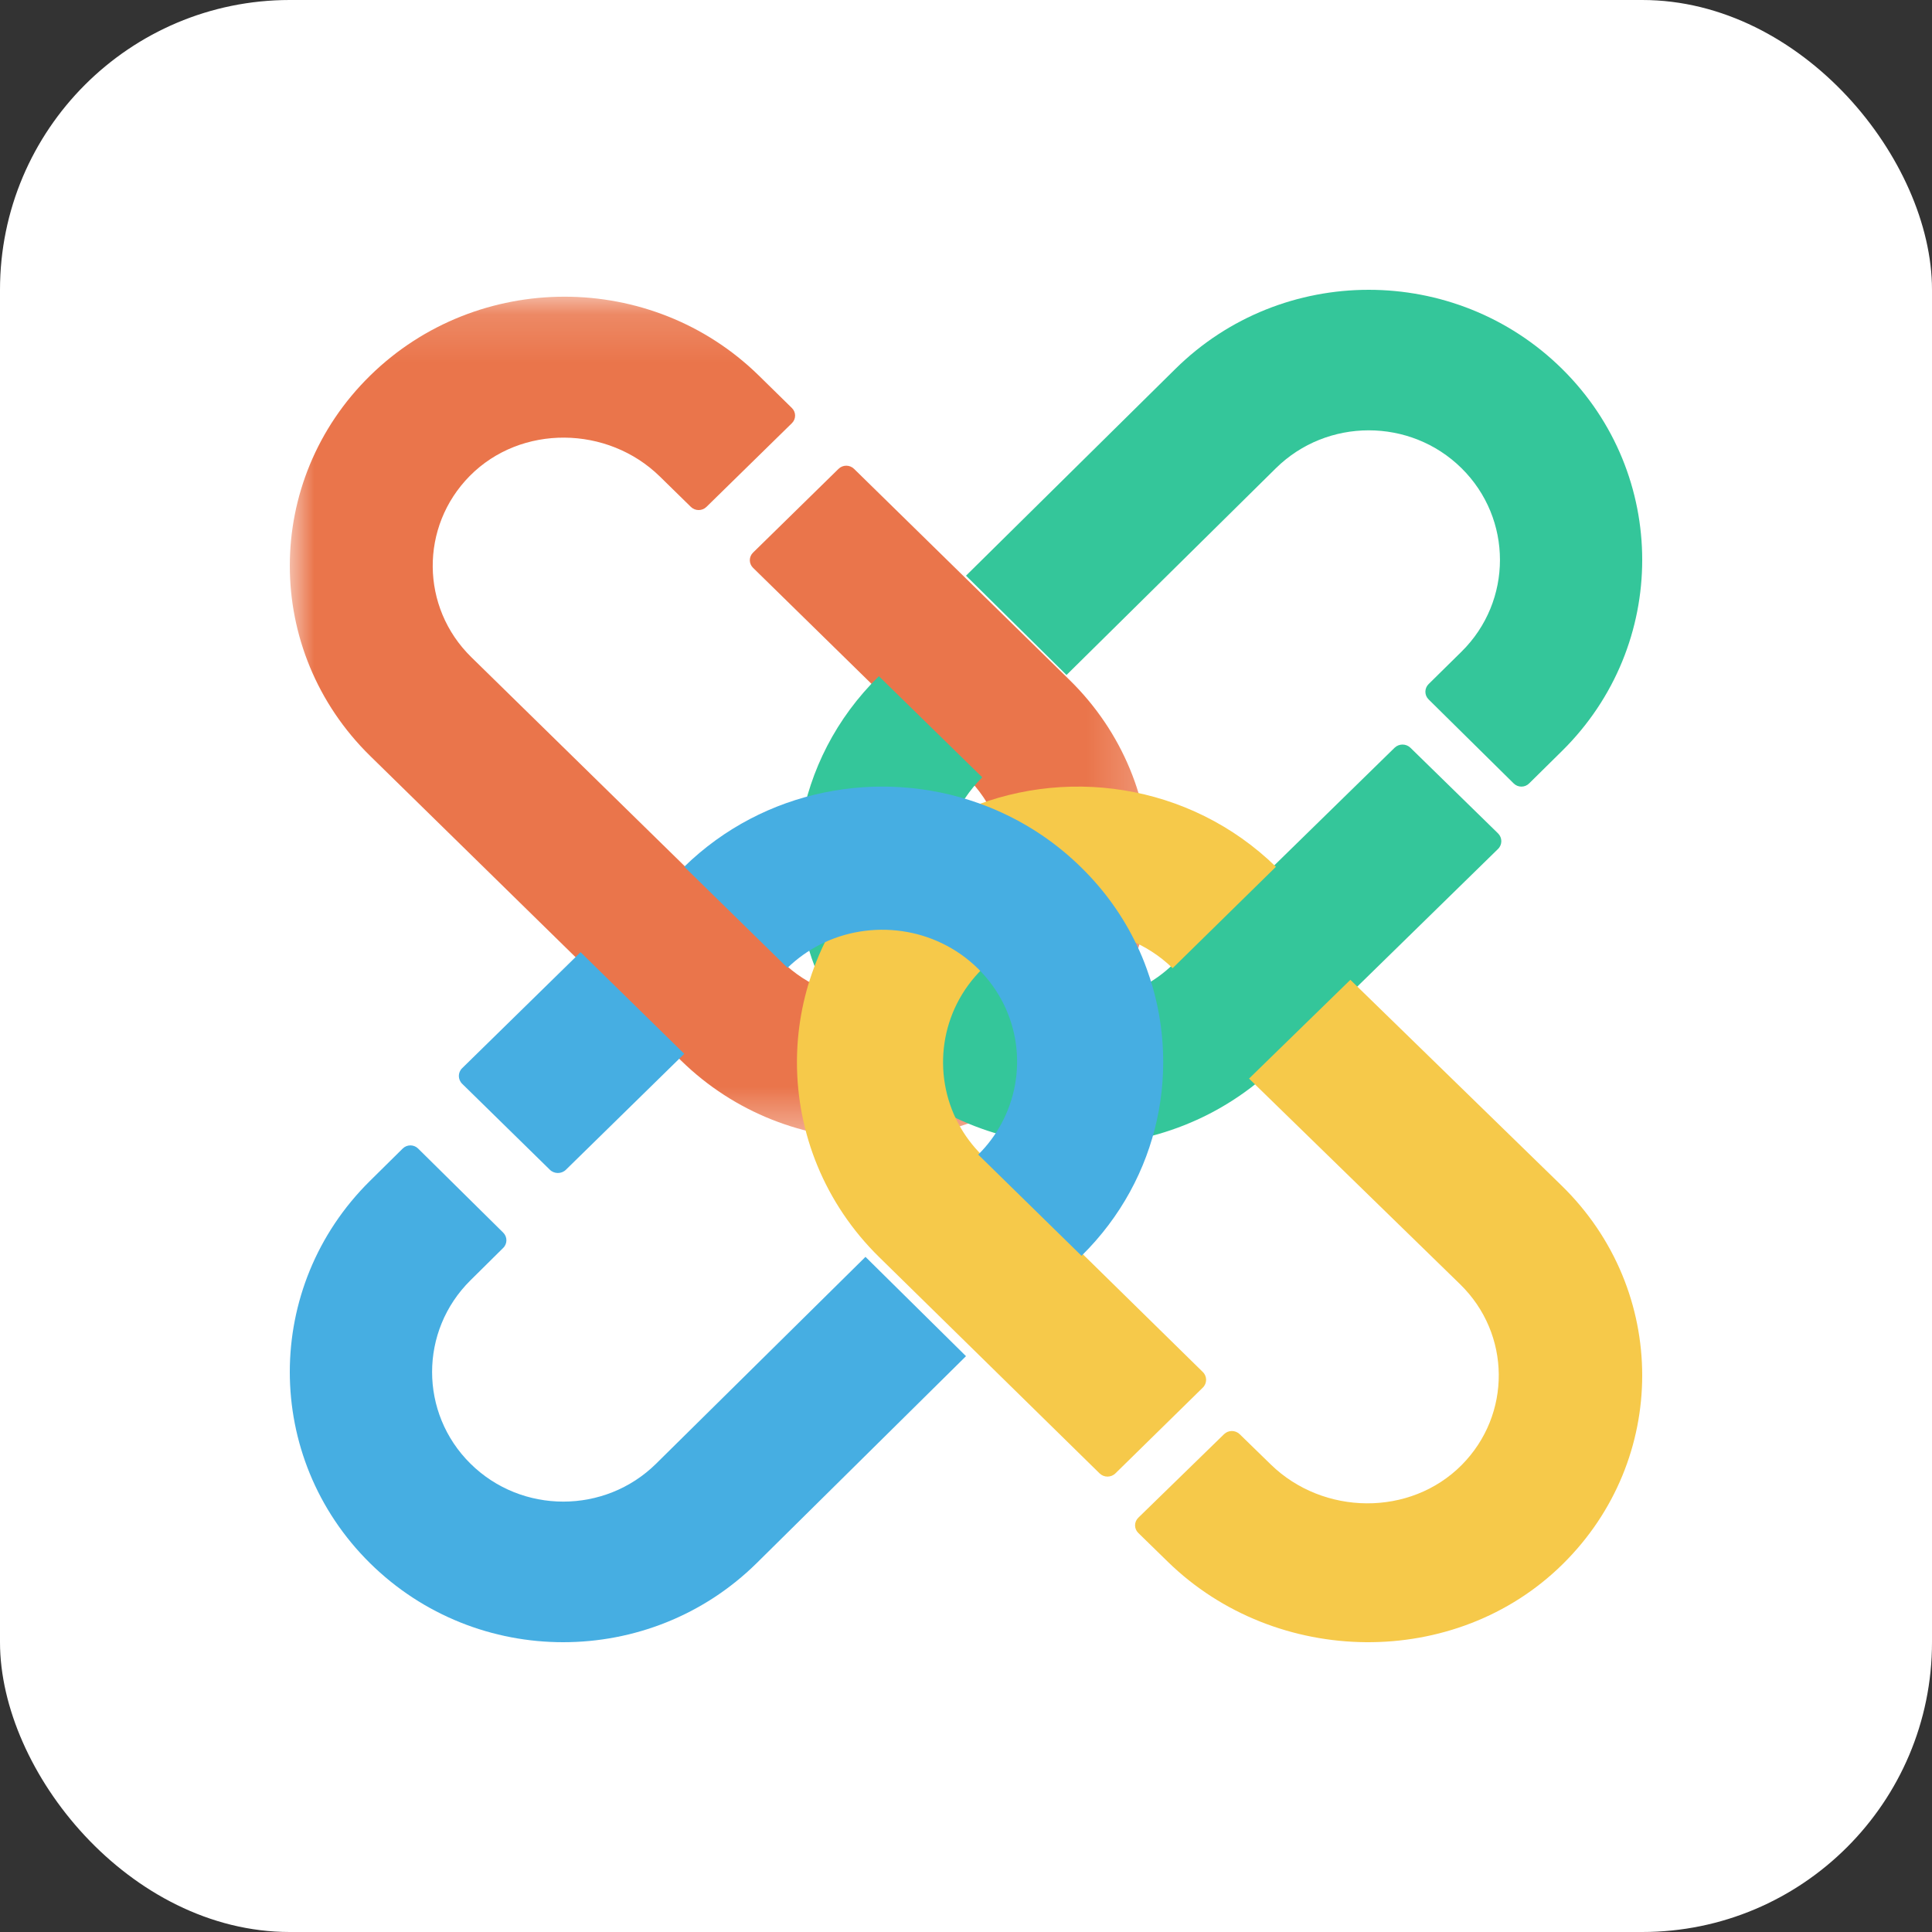 <?xml version="1.0" encoding="UTF-8"?>
<svg width="40px" height="40px" viewBox="0 0 40 40" version="1.1" xmlns="http://www.w3.org/2000/svg" xmlns:xlink="http://www.w3.org/1999/xlink">
    <rect x="0" y="0" width="40" height="40" fill="#333333" stroke="none"/>
    <!-- Generator: Sketch 61.2 (89653) - https://sketch.com -->
    <title>pcx</title>
    <desc>Created with Sketch.</desc>
    <defs>
        <polygon id="path-1" points="0 0.143 17.809 0.143 17.809 17.588 0 17.588"></polygon>
        <path d="M2.874,3.211 C2.64,3.331 2.421,3.486 2.224,3.677 L0.143,1.639 C1.748,0.074 4.07,-0.353 6.068,0.357 C6.23,0.415 6.391,0.479 6.548,0.552 C7.07,0.793 7.561,1.117 8.002,1.523 L5.919,3.564" id="path-3"></path>
    </defs>
    <g id="页面-1" stroke="none" stroke-width="1" fill="none" fill-rule="evenodd">
        <g id="官网-中文备份" transform="translate(-121, -948)">
            <g id="编组-11" transform="translate(100, 924)">
                <g id="pcx" transform="translate(21, 24)">
                    <rect id="矩形" fill="#FFFFFF" x="0" y="0" width="40" height="40" rx="6"></rect>
                    <g id="Group-6" transform="translate(6, 6)">
                        <g id="Group-3">
                            <mask id="mask-2" fill="white">
                                <use xlink:href="#path-1"></use>
                            </mask>
                            <g id="Clip-2"></g>
                            <path d="M16.143,8.077 L11.682,3.707 C11.593,3.62 11.449,3.62 11.361,3.707 L9.591,5.441 C9.502,5.528 9.502,5.669 9.591,5.756 L14.008,10.083 C15.088,11.141 15.117,12.9 14.019,13.94 C12.952,14.95 11.245,14.94 10.192,13.908 L3.757,7.605 C2.704,6.573 2.693,4.901 3.724,3.856 C4.786,2.78 6.582,2.808 7.662,3.866 L8.304,4.495 C8.393,4.582 8.537,4.582 8.626,4.495 L10.395,2.762 C10.484,2.675 10.484,2.534 10.395,2.447 L9.709,1.774 C7.488,-0.401 3.887,-0.401 1.666,1.774 C-0.555,3.95 -0.555,7.477 1.666,9.653 L8.1,15.957 C10.321,18.132 13.922,18.132 16.143,15.957 L16.143,15.956 C18.365,13.781 18.365,10.253 16.143,8.077" id="Fill-1" fill="#EA754B" mask="url(#mask-2)"></path>
                        </g>
                        <path d="M26.342,1.638 C24.13,-0.546 20.545,-0.546 18.335,1.638 L14,5.919 L16.071,7.965 C16.075,7.968 16.078,7.971 16.081,7.975 L20.416,3.694 C21.476,2.648 23.201,2.648 24.26,3.694 C25.32,4.741 25.32,6.444 24.26,7.491 L23.577,8.164 C23.489,8.251 23.489,8.393 23.577,8.48 L25.339,10.22 C25.428,10.308 25.571,10.308 25.659,10.22 L26.342,9.546 C28.553,7.362 28.553,3.822 26.342,1.638" id="Fill-4" fill="#34C69A"></path>
                        <path d="M23.202,9.482 C23.111,9.393 22.964,9.393 22.873,9.482 L18.302,13.951 C18.097,14.151 17.868,14.315 17.623,14.44 C16.568,14.98 15.233,14.817 14.348,13.951 C14.344,13.947 14.34,13.943 14.337,13.939 C13.262,12.877 13.262,11.157 14.337,10.094 L12.196,8 C10.42,9.743 10.039,12.332 11.052,14.44 C11.33,15.021 11.716,15.567 12.206,16.046 C12.83,16.656 13.56,17.098 14.337,17.373 C14.978,17.6 15.651,17.714 16.325,17.714 C17.816,17.714 19.306,17.158 20.445,16.046 L25.015,11.577 C25.106,11.488 25.106,11.344 25.015,11.254 L23.202,9.482 Z" id="Fill-6" fill="#34C69A"></path>
                        <path d="M26.328,18.543 L21.958,14.286 L19.86,16.331 L24.229,20.588 C25.287,21.619 25.297,23.289 24.262,24.332 C23.196,25.405 21.394,25.377 20.311,24.321 L19.666,23.693 C19.576,23.606 19.432,23.606 19.343,23.693 L17.567,25.423 C17.478,25.51 17.478,25.651 17.567,25.738 L18.184,26.34 C20.42,28.518 24.137,28.575 26.358,26.38 C27.453,25.298 28,23.887 28,22.477 C28,21.053 27.443,19.629 26.328,18.543" id="Fill-8" fill="#F6C94A"></path>
                        <path d="M18.903,22.729 C18.994,22.64 18.994,22.495 18.903,22.406 L14.342,17.929 C14.137,17.729 13.97,17.503 13.842,17.264 C13.292,16.231 13.457,14.923 14.342,14.055 L14.352,14.045 C15.438,12.991 17.193,12.991 18.278,14.045 L20.417,11.946 C18.635,10.208 15.993,9.834 13.842,10.826 C13.248,11.099 12.693,11.476 12.203,11.957 C11.581,12.568 11.129,13.282 10.849,14.045 C10.616,14.672 10.5,15.333 10.5,15.993 C10.5,17.454 11.068,18.914 12.203,20.028 L16.765,24.504 C16.856,24.594 17.003,24.594 17.094,24.504 L18.903,22.729 Z" id="Fill-10" fill="#F6C94A"></path>
                        <path d="M17.742,14.06 C17.682,13.891 17.612,13.725 17.533,13.561 C17.256,12.979 16.871,12.434 16.38,11.954 C15.893,11.476 15.339,11.1 14.748,10.828 C14.586,10.752 14.421,10.686 14.255,10.627 C12.202,9.898 9.816,10.336 8.167,11.944 L10.305,14.038 C10.507,13.842 10.733,13.683 10.972,13.559 C12.026,13.021 13.359,13.184 14.242,14.048 L14.253,14.059 C15.133,14.93 15.292,16.242 14.728,17.272 C14.605,17.5 14.447,17.713 14.253,17.905 L16.392,20 C18.025,18.391 18.476,16.065 17.742,14.06" id="Fill-12" fill="#46AEE2"></path>
                        <path d="M5.716,18.219 L8.167,15.818 L6.02,13.714 L3.569,16.115 C3.477,16.204 3.477,16.349 3.569,16.439 L5.385,18.219 C5.476,18.308 5.625,18.308 5.716,18.219" id="Fill-14" fill="#46AEE2"></path>
                        <path d="M7.584,24.304 C6.524,25.351 4.8,25.351 3.741,24.304 C2.681,23.257 2.681,21.554 3.741,20.507 L4.418,19.837 C4.507,19.75 4.507,19.608 4.418,19.52 L2.657,17.78 C2.569,17.692 2.425,17.692 2.337,17.78 L1.659,18.45 C-0.553,20.635 -0.553,24.176 1.659,26.362 C2.765,27.454 4.213,28.001 5.661,28 C7.111,28 8.56,27.454 9.667,26.362 L14,22.078 L11.919,20.022 L7.584,24.304 Z" id="Fill-16" fill="#46AEE2"></path>
                        <g id="Group-29" transform="translate(8.167, 10.286)">
                            <mask id="mask-4" fill="white">
                                <use xlink:href="#path-3"></use>
                            </mask>
                            <g id="Clip-28"></g>
                            <path d="M2.874,3.211 C3.846,2.714 5.063,2.832 5.919,3.564 L8.002,1.523 C7.561,1.117 7.07,0.793 6.548,0.552 C6.391,0.479 6.23,0.415 6.068,0.357 C4.07,-0.353 1.748,0.074 0.143,1.639 L2.224,3.677 C2.421,3.486 2.64,3.331 2.874,3.211" id="Fill-27" mask="url(#mask-4)"></path>
                        </g>
                    </g>
                </g>
            </g>
        </g>
    </g>
</svg>